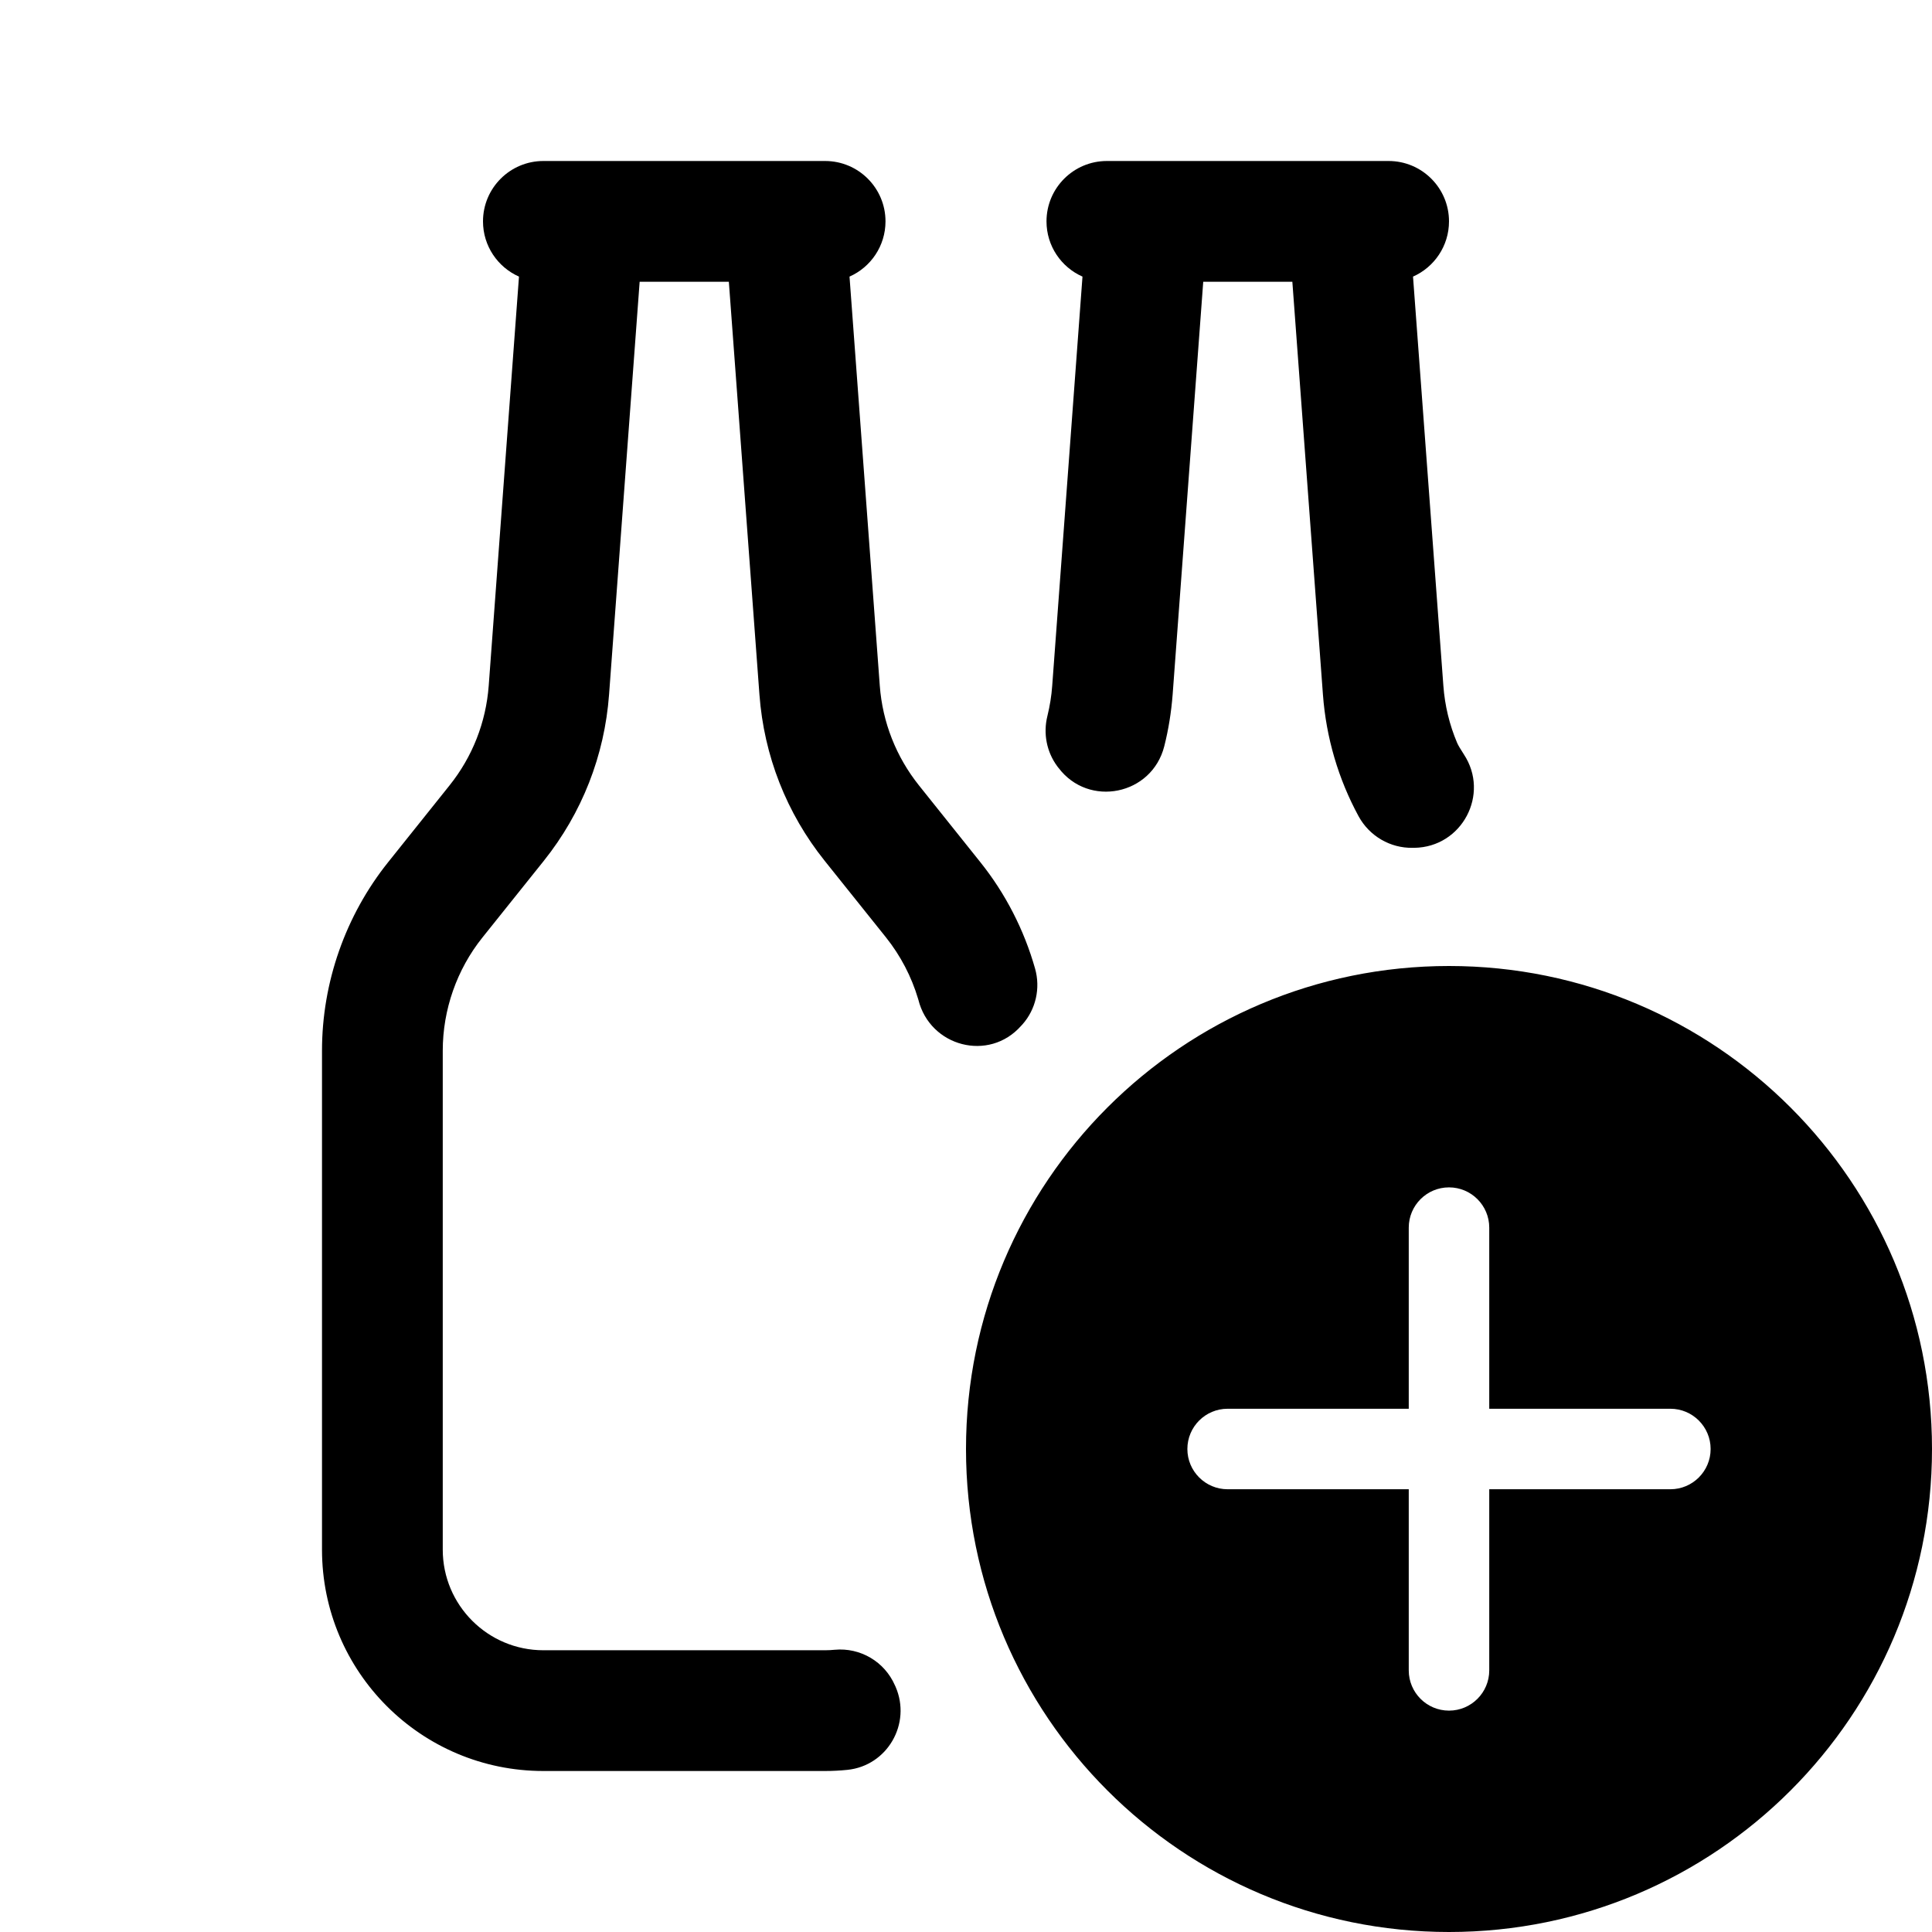 <?xml version="1.0" encoding="UTF-8"?>
<svg xmlns:svg="http://www.w3.org/2000/svg" viewBox="0 0 24 24" fill="none">
<svg:path d="M11.117 20.936C10.989 20.642 10.687 20.464 10.368 20.494C10.329 20.498 10.29 20.5 10.25 20.5H6.75C6.06 20.5 5.5 19.94 5.5 19.25V13.052C5.5 12.543 5.675 12.043 5.993 11.646L6.755 10.694C7.23 10.1 7.51 9.386 7.566 8.628L7.946 3.5H9.054L9.434 8.628C9.49 9.386 9.77 10.101 10.245 10.694L11.007 11.646C11.188 11.873 11.323 12.133 11.405 12.408C11.406 12.41 11.406 12.411 11.406 12.412C11.407 12.414 11.408 12.416 11.408 12.418C11.553 13.003 12.285 13.195 12.684 12.744C12.689 12.739 12.694 12.733 12.7 12.727C12.868 12.538 12.927 12.276 12.858 12.032C12.722 11.553 12.492 11.102 12.178 10.71L11.416 9.757C11.132 9.401 10.963 8.973 10.929 8.518L10.553 3.436C10.816 3.32 11 3.056 11 2.75C11 2.336 10.664 2 10.25 2H9.75H7.25H6.75C6.336 2 6 2.336 6 2.75C6 3.056 6.184 3.32 6.447 3.436L6.071 8.518C6.037 8.973 5.869 9.401 5.584 9.757L4.822 10.71C4.292 11.372 4 12.204 4 13.052V19.25C4 20.769 5.231 22 6.75 22H10.25C10.343 22 10.435 21.995 10.525 21.986C11.023 21.936 11.325 21.412 11.125 20.953L11.117 20.936V20.936ZM13 2.75C13 2.336 13.336 2 13.75 2H14.25H16.75H17.25C17.664 2 18 2.336 18 2.75C18 3.056 17.816 3.32 17.553 3.436L17.93 8.518C17.948 8.765 18.006 9.004 18.101 9.228C18.113 9.256 18.142 9.306 18.184 9.37C18.511 9.865 18.162 10.524 17.569 10.532C17.564 10.532 17.56 10.532 17.555 10.532C17.553 10.532 17.55 10.532 17.548 10.532C17.27 10.537 17.012 10.386 16.878 10.142C16.625 9.677 16.474 9.164 16.434 8.629L16.054 3.5H14.947L14.567 8.628C14.55 8.846 14.516 9.061 14.463 9.27C14.31 9.877 13.524 10.038 13.148 9.537L13.148 9.538C13.146 9.535 13.144 9.533 13.142 9.53C13.14 9.527 13.139 9.525 13.136 9.522C13.002 9.343 12.957 9.112 13.011 8.895C13.041 8.772 13.062 8.646 13.071 8.518L13.447 3.436C13.184 3.32 13 3.057 13 2.75ZM12 18C12 14.686 14.686 12 18 12C21.314 12 24 14.686 24 18C24 21.314 21.314 24 18 24C14.686 24 12 21.314 12 18ZM18.5 18.5H20.75C21.026 18.5 21.25 18.276 21.25 18C21.25 17.724 21.026 17.5 20.75 17.5H18.5V15.25C18.5 14.974 18.276 14.75 18 14.75C17.724 14.75 17.5 14.974 17.5 15.25V17.5H15.25C14.974 17.5 14.75 17.724 14.75 18C14.75 18.276 14.974 18.5 15.25 18.5H17.5V20.75C17.5 21.026 17.724 21.25 18 21.25C18.276 21.25 18.5 21.026 18.5 20.75V18.5Z" fill="currentColor" fillRule="evenodd" clipRule="evenodd" />
</svg>

